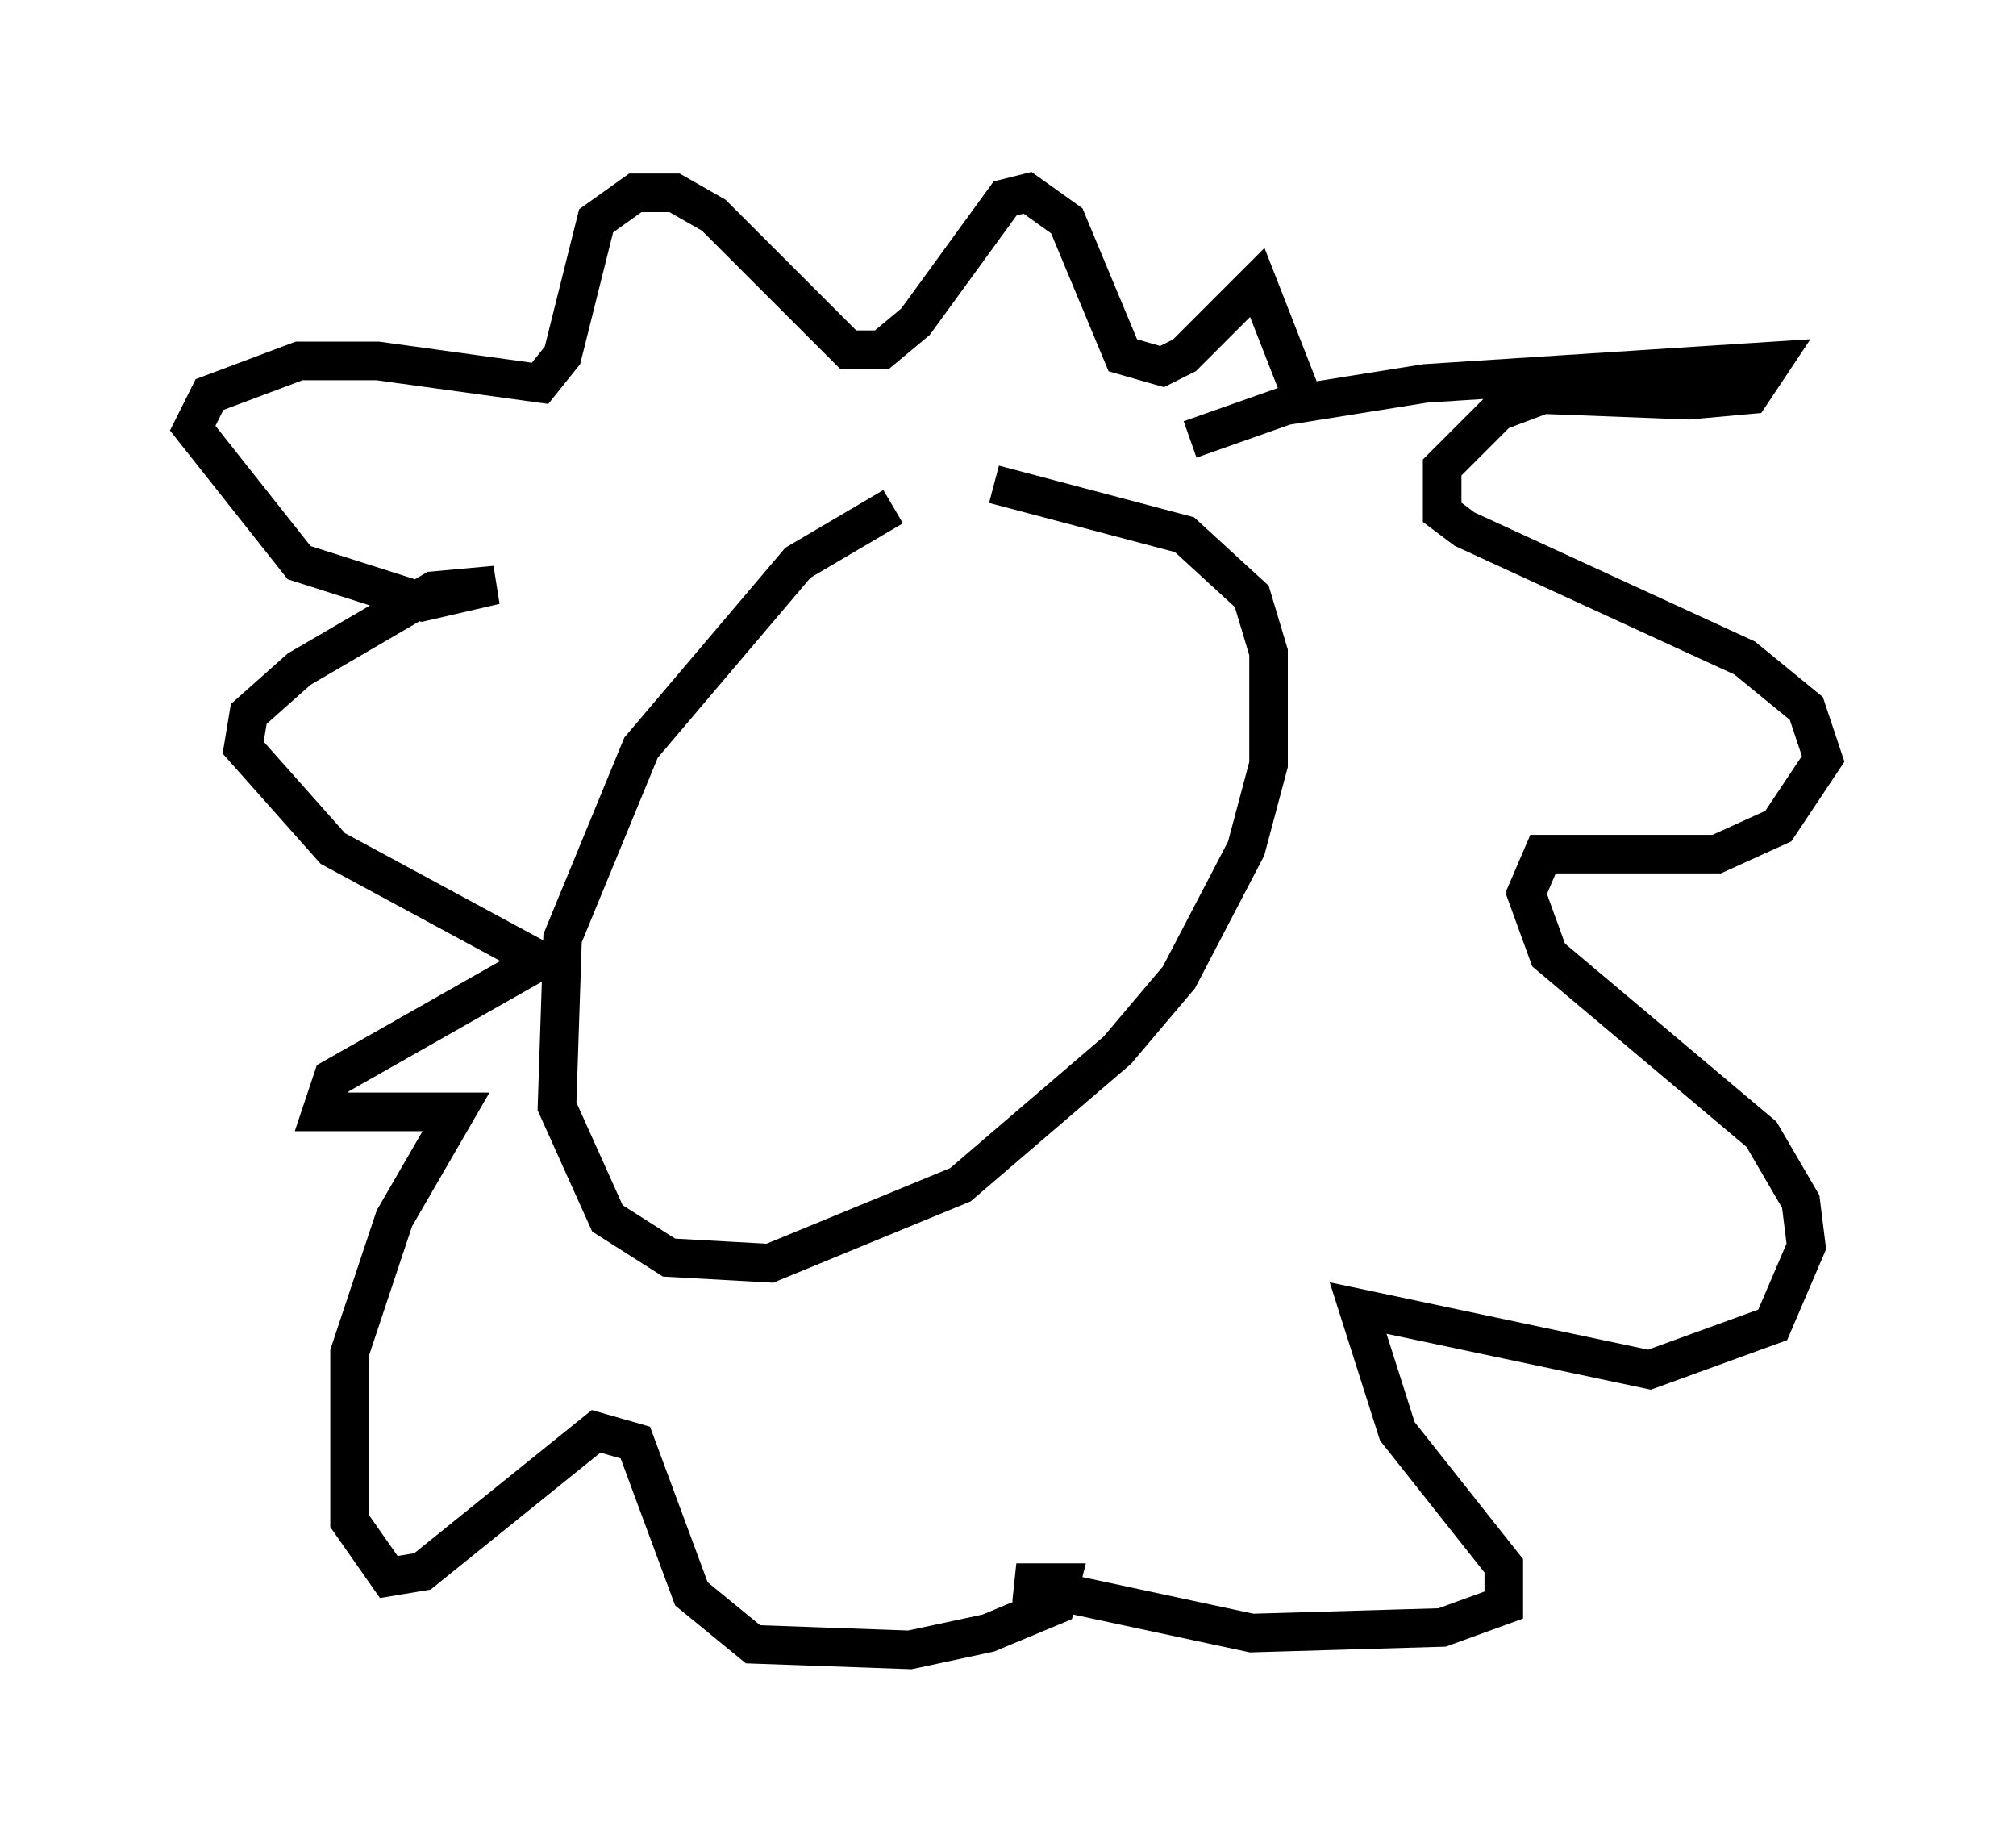 <?xml version="1.0" encoding="utf-8" ?>
<svg baseProfile="full" height="47.765" version="1.1" width="52.268" xmlns="http://www.w3.org/2000/svg" xmlns:ev="http://www.w3.org/2001/xml-events" xmlns:xlink="http://www.w3.org/1999/xlink"><defs /><rect fill="white" height="47.765" width="52.268" x="0" y="0" /><path d="M24.899, 12.989 m-1.743, 0.145 l-2.469, 1.453 -4.067, 4.793 l-2.034, 4.939 -0.145, 4.358 l1.307, 2.905 1.598, 1.017 l2.615, 0.145 4.939, -2.034 l4.067, -3.486 1.598, -1.888 l1.743, -3.341 0.581, -2.179 l0.0, -2.905 -0.436, -1.453 l-1.743, -1.598 -4.939, -1.307 m5.084, -1.162 l2.469, -0.872 3.631, -0.581 l9.006, -0.581 -0.581, 0.872 l-1.598, 0.145 -3.777, -0.145 l-1.162, 0.436 -1.453, 1.453 l0.0, 1.162 0.581, 0.436 l7.263, 3.341 1.598, 1.307 l0.436, 1.307 -1.162, 1.743 l-1.598, 0.726 -4.503, 0.0 l-0.436, 1.017 0.581, 1.598 l5.52, 4.648 1.017, 1.743 l0.145, 1.162 -0.872, 2.034 l-3.196, 1.162 -7.553, -1.598 l1.017, 3.196 2.76, 3.486 l0.0, 1.017 -1.598, 0.581 l-4.939, 0.145 -6.101, -1.307 l1.162, 0.0 -0.145, 0.581 l-1.743, 0.726 -2.034, 0.436 l-4.067, -0.145 -1.598, -1.307 l-1.453, -3.922 -1.017, -0.291 l-4.503, 3.631 -0.872, 0.145 l-1.017, -1.453 0.0, -4.358 l1.162, -3.486 1.598, -2.76 l-3.486, 0.0 0.291, -0.872 l5.374, -3.05 -5.374, -2.905 l-2.324, -2.615 0.145, -0.872 l1.307, -1.162 3.486, -2.034 l1.598, -0.145 -1.888, 0.436 l-3.196, -1.017 -2.76, -3.486 l0.436, -0.872 2.324, -0.872 l2.034, 0.0 4.212, 0.581 l0.581, -0.726 0.872, -3.486 l1.017, -0.726 1.017, 0.0 l1.017, 0.581 3.486, 3.486 l0.872, 0.0 0.872, -0.726 l2.324, -3.196 0.581, -0.145 l1.017, 0.726 1.453, 3.486 l1.017, 0.291 0.581, -0.291 l1.888, -1.888 1.307, 3.341 m-11.62, 9.296 " fill="none" stroke="black" stroke-width="1" /></svg>